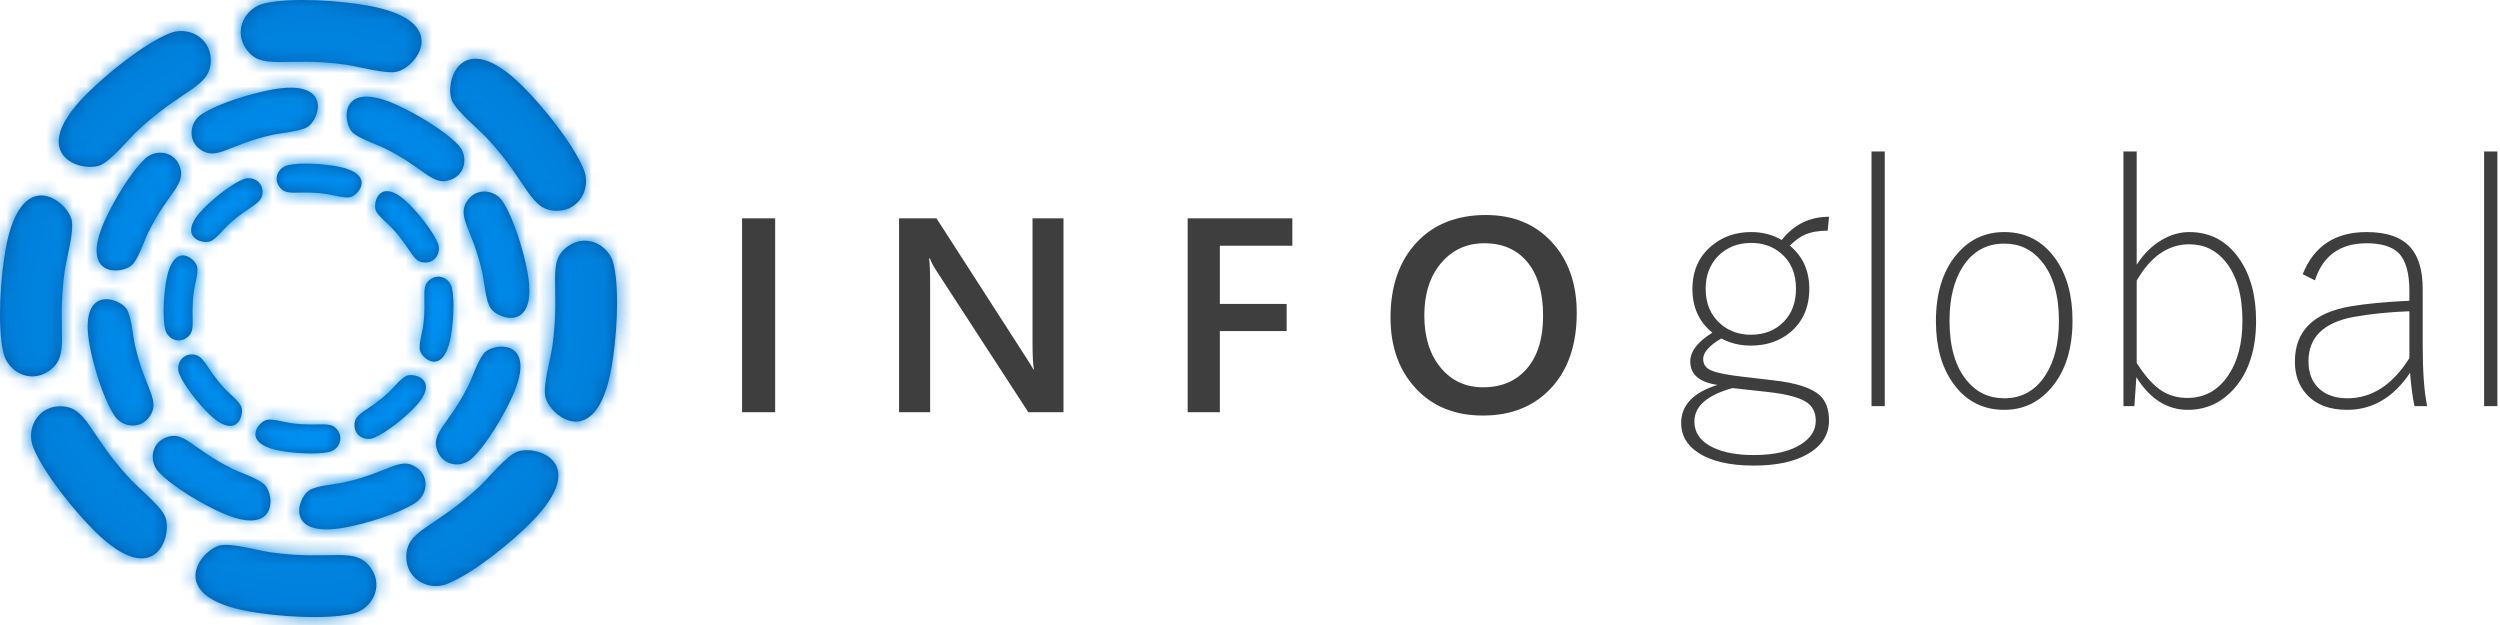 <svg width="188" height="47" viewBox="0 0 188 47" fill="none" xmlns="http://www.w3.org/2000/svg">
<path d="M58.292 30.999H55.803V16.419H58.292V30.999ZM79.975 30.999H77.33L70.366 20.282C70.189 20.012 70.043 19.73 69.928 19.439H69.866C69.921 19.751 69.946 20.418 69.946 21.442V30.999H67.609V16.419H70.425L77.16 26.882C77.444 27.316 77.625 27.614 77.708 27.777H77.75C77.68 27.389 77.646 26.736 77.646 25.812V16.419H79.975V30.999ZM97.183 18.481H91.733V22.855H96.756V24.896H91.733V30.999H89.313V16.419H97.183V18.481ZM111.514 31.249C109.414 31.249 107.73 30.569 106.463 29.204C105.199 27.84 104.567 26.066 104.567 23.882C104.567 21.535 105.213 19.661 106.501 18.265C107.789 16.866 109.539 16.169 111.746 16.169C113.795 16.169 115.444 16.846 116.697 18.203C117.947 19.56 118.571 21.334 118.571 23.525C118.571 25.906 117.933 27.788 116.652 29.173C115.367 30.558 113.656 31.249 111.514 31.249ZM111.625 18.293C110.292 18.293 109.205 18.793 108.365 19.789C107.528 20.786 107.108 22.098 107.108 23.723C107.108 25.344 107.518 26.649 108.33 27.639C109.143 28.628 110.209 29.124 111.524 29.124C112.92 29.124 114.024 28.652 114.829 27.711C115.635 26.767 116.041 25.448 116.041 23.754C116.041 22.011 115.648 20.668 114.864 19.716C114.083 18.769 113.003 18.293 111.625 18.293ZM137.542 16.3L137.444 17.348C136.762 17.348 136.2 17.446 135.756 17.638C135.365 17.804 134.981 18.081 134.598 18.473C135.569 19.278 136.059 20.356 136.059 21.703C136.059 23.104 135.573 24.208 134.61 25.004C133.809 25.66 132.829 25.989 131.662 25.989C130.848 25.989 130.107 25.81 129.442 25.452C128.535 25.984 128.079 26.5 128.079 26.99C128.079 27.399 128.279 27.684 128.68 27.855C129.106 28.046 129.928 28.208 131.151 28.34L133.349 28.6C135.062 28.792 136.229 29.167 136.843 29.725C137.312 30.155 137.542 30.79 137.542 31.621C137.542 32.686 137.009 33.525 135.944 34.139C134.938 34.723 133.588 35.012 131.888 35.012C130.064 35.012 128.663 34.684 127.683 34.028C126.839 33.47 126.422 32.733 126.422 31.817C126.422 30.471 127.333 29.512 129.153 28.945C127.789 28.745 127.108 28.161 127.108 27.186C127.108 26.423 127.661 25.699 128.769 25.017C127.768 24.203 127.27 23.108 127.27 21.737C127.27 20.36 127.759 19.265 128.744 18.46C129.557 17.787 130.542 17.451 131.688 17.451C132.544 17.451 133.311 17.651 133.984 18.047C134.9 16.884 136.085 16.3 137.542 16.3ZM131.688 18.268C130.674 18.268 129.839 18.605 129.178 19.278C128.573 19.913 128.266 20.723 128.266 21.711C128.266 22.853 128.654 23.748 129.43 24.395C130.043 24.911 130.789 25.171 131.662 25.171C132.693 25.171 133.528 24.838 134.159 24.174C134.759 23.547 135.058 22.729 135.058 21.711C135.058 20.565 134.679 19.674 133.924 19.044C133.315 18.528 132.57 18.268 131.688 18.268ZM130.277 29.184C128.373 29.716 127.419 30.552 127.419 31.689C127.419 32.562 127.9 33.223 128.854 33.67C129.638 34.037 130.648 34.22 131.888 34.22C133.443 34.22 134.644 33.939 135.497 33.372C136.195 32.908 136.545 32.328 136.545 31.638C136.545 30.982 136.285 30.5 135.769 30.194C135.228 29.87 134.299 29.631 132.987 29.482L130.277 29.184ZM141.734 11.392V30.539H140.737V11.392H141.734ZM150.724 17.451C152.338 17.451 153.621 18.124 154.579 19.47C155.427 20.667 155.853 22.209 155.853 24.097C155.853 26.27 155.304 27.978 154.204 29.222C153.271 30.287 152.113 30.82 150.724 30.82C149.092 30.82 147.801 30.142 146.851 28.788C146.003 27.59 145.581 26.044 145.581 24.148C145.581 21.979 146.131 20.275 147.226 19.035C148.15 17.979 149.318 17.451 150.724 17.451ZM150.724 18.32C149.39 18.32 148.355 18.895 147.613 20.041C146.94 21.072 146.604 22.435 146.604 24.122C146.604 26.061 147.034 27.561 147.903 28.617C148.632 29.508 149.573 29.951 150.724 29.951C152.036 29.951 153.067 29.371 153.817 28.217C154.49 27.177 154.831 25.81 154.831 24.122C154.831 22.192 154.396 20.701 153.531 19.653C152.807 18.763 151.87 18.32 150.724 18.32ZM160.68 11.392V19.905C161.213 19.074 161.861 18.443 162.615 18.013C163.275 17.638 163.948 17.451 164.638 17.451C166.219 17.451 167.476 18.128 168.409 19.483C169.24 20.689 169.657 22.235 169.657 24.122C169.657 26.282 169.103 27.991 167.996 29.235C167.054 30.292 165.895 30.82 164.515 30.82C162.964 30.82 161.682 30.002 160.655 28.366L160.506 30.539H159.683V11.392H160.68ZM160.68 21.102V27.292C161.315 28.298 161.954 29.005 162.602 29.414C163.16 29.755 163.791 29.925 164.489 29.925C165.785 29.925 166.82 29.35 167.582 28.204C168.281 27.156 168.631 25.797 168.631 24.122C168.631 22.209 168.209 20.727 167.361 19.679C166.654 18.805 165.746 18.371 164.638 18.371C163.049 18.371 161.729 19.282 160.68 21.102ZM173.164 20.62C174.003 18.507 175.605 17.451 177.97 17.451C179.482 17.451 180.581 17.834 181.263 18.597C181.881 19.295 182.187 20.335 182.187 21.72V25.912C182.187 27.948 182.298 29.491 182.524 30.539H181.574C181.433 29.955 181.323 29.12 181.237 28.034C179.989 29.891 178.413 30.82 176.508 30.82C175.175 30.82 174.156 30.428 173.449 29.648C172.865 29.009 172.576 28.187 172.576 27.19C172.576 24.881 173.99 23.492 176.819 23.027C177.91 22.844 179.367 22.704 181.186 22.614V21.903C181.186 20.497 180.905 19.525 180.338 18.993C179.84 18.528 179.047 18.294 177.97 18.294C175.98 18.294 174.685 19.223 174.084 21.081L173.164 20.62ZM181.186 23.407C179.716 23.458 178.319 23.598 176.994 23.833C174.732 24.255 173.598 25.366 173.598 27.165C173.598 28.089 173.892 28.796 174.472 29.29C174.987 29.729 175.673 29.951 176.534 29.951C178.361 29.951 179.917 28.945 181.186 26.93V23.407ZM187.803 11.392V30.539H186.806V11.392H187.803Z" fill="#3E3E3E"/>
<path fill-rule="evenodd" clip-rule="evenodd" d="M0.247 26.494C-0.223 24.366 0.057 20.755 0.429 18.705C1.575 12.382 5.04 15.077 5.387 16.538C5.592 17.402 5.008 19.388 4.871 20.343C4.2 25.028 5.406 26.764 3.619 27.938C2.234 28.848 0.569 27.95 0.247 26.494ZM43.894 12.733C43.058 10.719 40.758 7.922 39.278 6.456C34.712 1.934 33.419 6.129 33.973 7.525C34.301 8.351 35.918 9.642 36.578 10.346C39.815 13.799 39.824 15.912 41.961 15.849C43.616 15.8 44.465 14.11 43.894 12.733ZM26.494 46.157C24.366 46.627 20.755 46.347 18.705 45.976C12.382 44.829 15.077 41.364 16.538 41.017C17.402 40.812 19.388 41.396 20.343 41.533C25.028 42.204 26.764 40.999 27.938 42.786C28.848 44.17 27.95 45.835 26.494 46.157ZM33.672 43.894C35.685 43.058 38.483 40.758 39.949 39.278C44.47 34.712 40.276 33.419 38.88 33.973C38.054 34.301 36.762 35.918 36.059 36.578C32.605 39.815 30.492 39.824 30.555 41.961C30.604 43.616 32.294 44.465 33.672 43.894ZM46.157 19.91C46.627 22.039 46.347 25.65 45.976 27.7C44.829 34.022 41.364 31.328 41.017 29.867C40.812 29.002 41.396 27.016 41.533 26.062C42.204 21.376 40.999 19.64 42.786 18.466C44.17 17.556 45.835 18.454 46.157 19.91ZM2.51 33.672C3.346 35.685 5.646 38.483 7.127 39.949C11.692 44.47 12.985 40.276 12.431 38.88C12.104 38.054 10.486 36.762 9.827 36.059C6.589 32.605 6.581 30.492 4.444 30.555C2.788 30.604 1.939 32.294 2.51 33.672ZM19.91 0.247C22.039 -0.223 25.65 0.057 27.699 0.429C34.022 1.575 31.328 5.04 29.866 5.387C29.002 5.592 27.016 5.008 26.062 4.871C21.376 4.2 19.64 5.406 18.466 3.619C17.556 2.234 18.454 0.569 19.91 0.247ZM12.733 2.511C10.719 3.346 7.922 5.646 6.456 7.127C1.934 11.692 6.129 12.985 7.525 12.431C8.351 12.104 9.642 10.486 10.346 9.827C13.799 6.589 15.912 6.581 15.849 4.444C15.8 2.788 14.11 1.939 12.733 2.511Z" fill="#015AA6"/>
<mask id="mask0_292_3894" style="mask-type:luminance" maskUnits="userSpaceOnUse" x="0" y="0" width="47" height="47">
<path d="M0.247 26.494C-0.223 24.366 0.057 20.755 0.429 18.705C1.575 12.382 5.04 15.077 5.387 16.538C5.592 17.402 5.008 19.388 4.871 20.343C4.2 25.028 5.406 26.764 3.619 27.938C2.234 28.848 0.569 27.95 0.247 26.494ZM43.894 12.733C43.058 10.719 40.758 7.922 39.278 6.456C34.712 1.934 33.419 6.129 33.973 7.525C34.301 8.351 35.918 9.642 36.578 10.346C39.815 13.799 39.824 15.912 41.961 15.849C43.616 15.8 44.465 14.11 43.894 12.733ZM26.494 46.157C24.366 46.627 20.755 46.347 18.705 45.976C12.382 44.829 15.077 41.364 16.538 41.017C17.402 40.812 19.388 41.396 20.343 41.533C25.028 42.204 26.764 40.999 27.938 42.786C28.848 44.17 27.95 45.835 26.494 46.157ZM33.672 43.894C35.685 43.058 38.483 40.758 39.949 39.278C44.47 34.712 40.276 33.419 38.88 33.973C38.054 34.301 36.762 35.918 36.059 36.578C32.605 39.815 30.492 39.824 30.555 41.961C30.604 43.616 32.294 44.465 33.672 43.894ZM46.157 19.91C46.627 22.039 46.347 25.65 45.976 27.7C44.829 34.022 41.364 31.328 41.017 29.867C40.812 29.002 41.396 27.016 41.533 26.062C42.204 21.376 40.999 19.64 42.786 18.466C44.17 17.556 45.835 18.454 46.157 19.91ZM2.51 33.672C3.346 35.685 5.646 38.483 7.127 39.949C11.692 44.47 12.985 40.276 12.431 38.88C12.104 38.054 10.486 36.762 9.827 36.059C6.589 32.605 6.581 30.492 4.444 30.555C2.788 30.604 1.939 32.294 2.51 33.672ZM19.91 0.247C22.039 -0.223 25.65 0.057 27.699 0.429C34.022 1.575 31.328 5.04 29.866 5.387C29.002 5.592 27.016 5.008 26.062 4.871C21.376 4.2 19.64 5.406 18.466 3.619C17.556 2.234 18.454 0.569 19.91 0.247ZM12.733 2.511C10.719 3.346 7.922 5.646 6.456 7.127C1.934 11.692 6.129 12.985 7.525 12.431C8.351 12.104 9.642 10.486 10.346 9.827C13.799 6.589 15.912 6.581 15.849 4.444C15.8 2.788 14.11 1.939 12.733 2.511Z" fill="white"/>
</mask>
<g mask="url(#mask0_292_3894)">
<path d="M23.202 50.073C38.042 50.073 50.073 38.042 50.073 23.202C50.073 8.362 38.042 -3.669 23.202 -3.669C8.362 -3.669 -3.669 8.362 -3.669 23.202C-3.669 38.042 8.362 50.073 23.202 50.073Z" fill="url(#paint0_radial_292_3894)"/>
</g>
<path fill-rule="evenodd" clip-rule="evenodd" d="M8.593 31.242C7.736 29.929 7.008 27.429 6.738 25.955C5.905 21.41 8.92 22.344 9.524 23.239C9.882 23.768 9.993 25.253 10.143 25.93C10.88 29.253 12.132 30.115 11.228 31.358C10.527 32.322 9.179 32.14 8.593 31.242ZM34.467 10.907C33.394 9.764 31.136 8.466 29.768 7.855C25.549 5.972 25.744 9.122 26.471 9.921C26.901 10.393 28.317 10.852 28.939 11.158C31.993 12.66 32.535 14.08 33.957 13.495C35.059 13.042 35.201 11.689 34.467 10.907ZM31.242 37.811C29.929 38.668 27.429 39.396 25.955 39.666C21.41 40.499 22.344 37.484 23.239 36.88C23.768 36.522 25.253 36.411 25.93 36.261C29.253 35.524 30.115 34.272 31.358 35.176C32.321 35.877 32.14 37.225 31.242 37.811ZM35.497 34.467C36.64 33.394 37.938 31.136 38.549 29.768C40.432 25.549 37.282 25.744 36.483 26.471C36.011 26.901 35.552 28.317 35.246 28.939C33.745 31.993 32.325 32.535 32.91 33.957C33.363 35.059 34.715 35.201 35.497 34.467ZM37.811 15.162C38.668 16.475 39.396 18.975 39.666 20.449C40.499 24.994 37.484 24.06 36.88 23.165C36.522 22.636 36.411 21.151 36.261 20.474C35.524 17.152 34.272 16.289 35.176 15.046C35.877 14.083 37.225 14.264 37.811 15.162ZM11.937 35.497C13.01 36.64 15.268 37.938 16.636 38.549C20.855 40.432 20.66 37.282 19.933 36.484C19.503 36.011 18.087 35.552 17.465 35.246C14.411 33.745 13.869 32.325 12.447 32.91C11.345 33.363 11.203 34.715 11.937 35.497ZM15.162 8.593C16.475 7.736 18.975 7.008 20.449 6.738C24.994 5.905 24.06 8.92 23.165 9.524C22.636 9.882 21.151 9.993 20.474 10.143C17.151 10.88 16.289 12.132 15.046 11.228C14.083 10.527 14.264 9.179 15.162 8.593ZM10.907 11.937C9.764 13.01 8.466 15.268 7.855 16.636C5.972 20.855 9.122 20.66 9.921 19.934C10.393 19.504 10.852 18.087 11.158 17.465C12.659 14.411 14.079 13.869 13.495 12.447C13.041 11.345 11.689 11.203 10.907 11.937Z" fill="#015AA6"/>
<mask id="mask1_292_3894" style="mask-type:luminance" maskUnits="userSpaceOnUse" x="6" y="6" width="34" height="34">
<path d="M8.593 31.242C7.736 29.929 7.008 27.429 6.738 25.955C5.905 21.41 8.92 22.344 9.524 23.239C9.882 23.768 9.993 25.253 10.143 25.93C10.88 29.253 12.132 30.115 11.228 31.358C10.527 32.322 9.179 32.14 8.593 31.242ZM34.467 10.907C33.394 9.764 31.136 8.466 29.768 7.855C25.549 5.972 25.744 9.122 26.471 9.921C26.901 10.393 28.317 10.852 28.939 11.158C31.993 12.66 32.535 14.08 33.957 13.495C35.059 13.042 35.201 11.689 34.467 10.907ZM31.242 37.811C29.929 38.668 27.429 39.396 25.955 39.666C21.41 40.499 22.344 37.484 23.239 36.88C23.768 36.522 25.253 36.411 25.93 36.261C29.253 35.524 30.115 34.272 31.358 35.176C32.321 35.877 32.14 37.225 31.242 37.811ZM35.497 34.467C36.64 33.394 37.938 31.136 38.549 29.768C40.432 25.549 37.282 25.744 36.483 26.471C36.011 26.901 35.552 28.317 35.246 28.939C33.745 31.993 32.325 32.535 32.91 33.957C33.363 35.059 34.715 35.201 35.497 34.467ZM37.811 15.162C38.668 16.475 39.396 18.975 39.666 20.449C40.499 24.994 37.484 24.06 36.88 23.165C36.522 22.636 36.411 21.151 36.261 20.474C35.524 17.152 34.272 16.289 35.176 15.046C35.877 14.083 37.225 14.264 37.811 15.162ZM11.937 35.497C13.01 36.64 15.268 37.938 16.636 38.549C20.855 40.432 20.66 37.282 19.933 36.484C19.503 36.011 18.087 35.552 17.465 35.246C14.411 33.745 13.869 32.325 12.447 32.91C11.345 33.363 11.203 34.715 11.937 35.497ZM15.162 8.593C16.475 7.736 18.975 7.008 20.449 6.738C24.994 5.905 24.06 8.92 23.165 9.524C22.636 9.882 21.151 9.993 20.474 10.143C17.151 10.88 16.289 12.132 15.046 11.228C14.083 10.527 14.264 9.179 15.162 8.593ZM10.907 11.937C9.764 13.01 8.466 15.268 7.855 16.636C5.972 20.855 9.122 20.66 9.921 19.934C10.393 19.504 10.852 18.087 11.158 17.465C12.659 14.411 14.079 13.869 13.495 12.447C13.041 11.345 11.689 11.203 10.907 11.937Z" fill="white"/>
</mask>
<g mask="url(#mask1_292_3894)">
<path d="M23.202 50.073C38.042 50.073 50.073 38.042 50.073 23.202C50.073 8.362 38.042 -3.669 23.202 -3.669C8.362 -3.669 -3.669 8.362 -3.669 23.202C-3.669 38.042 8.362 50.073 23.202 50.073Z" fill="url(#paint1_radial_292_3894)"/>
</g>
<path fill-rule="evenodd" clip-rule="evenodd" d="M12.417 24.749C12.196 23.749 12.328 22.052 12.502 21.089C13.041 18.119 14.669 19.384 14.832 20.071C14.928 20.477 14.654 21.41 14.589 21.859C14.274 24.06 14.841 24.876 14.001 25.427C13.351 25.855 12.568 25.433 12.417 24.749ZM32.923 18.283C32.531 17.337 31.45 16.023 30.755 15.334C28.61 13.21 28.002 15.181 28.262 15.836C28.416 16.224 29.176 16.831 29.486 17.162C31.007 18.784 31.011 19.777 32.015 19.747C32.793 19.724 33.192 18.93 32.923 18.283ZM24.749 33.987C23.748 34.208 22.052 34.077 21.089 33.902C18.118 33.363 19.384 31.735 20.071 31.572C20.477 31.476 21.41 31.75 21.858 31.814C24.06 32.13 24.875 31.564 25.427 32.403C25.854 33.053 25.433 33.836 24.749 33.987ZM28.121 32.924C29.067 32.531 30.381 31.45 31.07 30.755C33.194 28.61 31.224 28.003 30.568 28.263C30.18 28.416 29.573 29.177 29.242 29.486C27.62 31.007 26.627 31.011 26.657 32.016C26.68 32.793 27.474 33.192 28.121 32.924ZM33.987 21.655C34.208 22.655 34.076 24.352 33.902 25.315C33.363 28.286 31.735 27.02 31.572 26.333C31.476 25.927 31.75 24.994 31.814 24.546C32.13 22.344 31.563 21.529 32.403 20.977C33.053 20.55 33.836 20.971 33.987 21.655ZM13.48 28.121C13.873 29.067 14.954 30.381 15.649 31.07C17.794 33.194 18.402 31.224 18.141 30.568C17.988 30.18 17.227 29.573 16.918 29.242C15.397 27.62 15.393 26.627 14.389 26.657C13.611 26.68 13.212 27.474 13.48 28.121ZM21.655 12.417C22.655 12.196 24.352 12.328 25.315 12.502C28.285 13.041 27.02 14.669 26.333 14.832C25.927 14.928 24.994 14.654 24.545 14.59C22.344 14.274 21.528 14.841 20.977 14.001C20.549 13.351 20.971 12.569 21.655 12.417ZM18.283 13.481C17.337 13.873 16.023 14.954 15.334 15.649C13.21 17.794 15.18 18.402 15.836 18.142C16.224 17.988 16.831 17.228 17.162 16.918C18.784 15.397 19.777 15.393 19.747 14.389C19.724 13.611 18.93 13.212 18.283 13.481Z" fill="#015AA6"/>
<mask id="mask2_292_3894" style="mask-type:luminance" maskUnits="userSpaceOnUse" x="12" y="12" width="23" height="23">
<path d="M12.417 24.749C12.196 23.749 12.328 22.052 12.502 21.089C13.041 18.119 14.669 19.384 14.832 20.071C14.928 20.477 14.654 21.41 14.589 21.859C14.274 24.06 14.841 24.876 14.001 25.427C13.351 25.855 12.568 25.433 12.417 24.749ZM32.923 18.283C32.531 17.337 31.45 16.023 30.755 15.334C28.61 13.21 28.002 15.181 28.262 15.836C28.416 16.224 29.176 16.831 29.486 17.162C31.007 18.784 31.011 19.777 32.015 19.747C32.793 19.724 33.192 18.93 32.923 18.283ZM24.749 33.987C23.748 34.208 22.052 34.077 21.089 33.902C18.118 33.363 19.384 31.735 20.071 31.572C20.477 31.476 21.41 31.75 21.858 31.814C24.06 32.13 24.875 31.564 25.427 32.403C25.854 33.053 25.433 33.836 24.749 33.987ZM28.121 32.924C29.067 32.531 30.381 31.45 31.07 30.755C33.194 28.61 31.224 28.003 30.568 28.263C30.18 28.416 29.573 29.177 29.242 29.486C27.62 31.007 26.627 31.011 26.657 32.016C26.68 32.793 27.474 33.192 28.121 32.924ZM33.987 21.655C34.208 22.655 34.076 24.352 33.902 25.315C33.363 28.286 31.735 27.02 31.572 26.333C31.476 25.927 31.75 24.994 31.814 24.546C32.13 22.344 31.563 21.529 32.403 20.977C33.053 20.55 33.836 20.971 33.987 21.655ZM13.48 28.121C13.873 29.067 14.954 30.381 15.649 31.07C17.794 33.194 18.402 31.224 18.141 30.568C17.988 30.18 17.227 29.573 16.918 29.242C15.397 27.62 15.393 26.627 14.389 26.657C13.611 26.68 13.212 27.474 13.48 28.121ZM21.655 12.417C22.655 12.196 24.352 12.328 25.315 12.502C28.285 13.041 27.02 14.669 26.333 14.832C25.927 14.928 24.994 14.654 24.545 14.59C22.344 14.274 21.528 14.841 20.977 14.001C20.549 13.351 20.971 12.569 21.655 12.417ZM18.283 13.481C17.337 13.873 16.023 14.954 15.334 15.649C13.21 17.794 15.18 18.402 15.836 18.142C16.224 17.988 16.831 17.228 17.162 16.918C18.784 15.397 19.777 15.393 19.747 14.389C19.724 13.611 18.93 13.212 18.283 13.481Z" fill="white"/>
</mask>
<g mask="url(#mask2_292_3894)">
<path d="M23.202 50.073C38.042 50.073 50.073 38.042 50.073 23.202C50.073 8.362 38.042 -3.669 23.202 -3.669C8.362 -3.669 -3.669 8.362 -3.669 23.202C-3.669 38.042 8.362 50.073 23.202 50.073Z" fill="url(#paint2_radial_292_3894)"/>
</g>
<defs>
<radialGradient id="paint0_radial_292_3894" cx="0" cy="0" r="1" gradientUnits="userSpaceOnUse" gradientTransform="translate(23.202 23.202) scale(61.913 61.913)">
<stop stop-color="#0099FF"/>
<stop offset="1" stop-color="#00539C"/>
</radialGradient>
<radialGradient id="paint1_radial_292_3894" cx="0" cy="0" r="1" gradientUnits="userSpaceOnUse" gradientTransform="translate(23.202 23.202) scale(61.913 61.913)">
<stop stop-color="#0099FF"/>
<stop offset="1" stop-color="#00539C"/>
</radialGradient>
<radialGradient id="paint2_radial_292_3894" cx="0" cy="0" r="1" gradientUnits="userSpaceOnUse" gradientTransform="translate(23.202 23.202) scale(61.913 61.913)">
<stop stop-color="#0099FF"/>
<stop offset="1" stop-color="#00539C"/>
</radialGradient>
</defs>
</svg>
